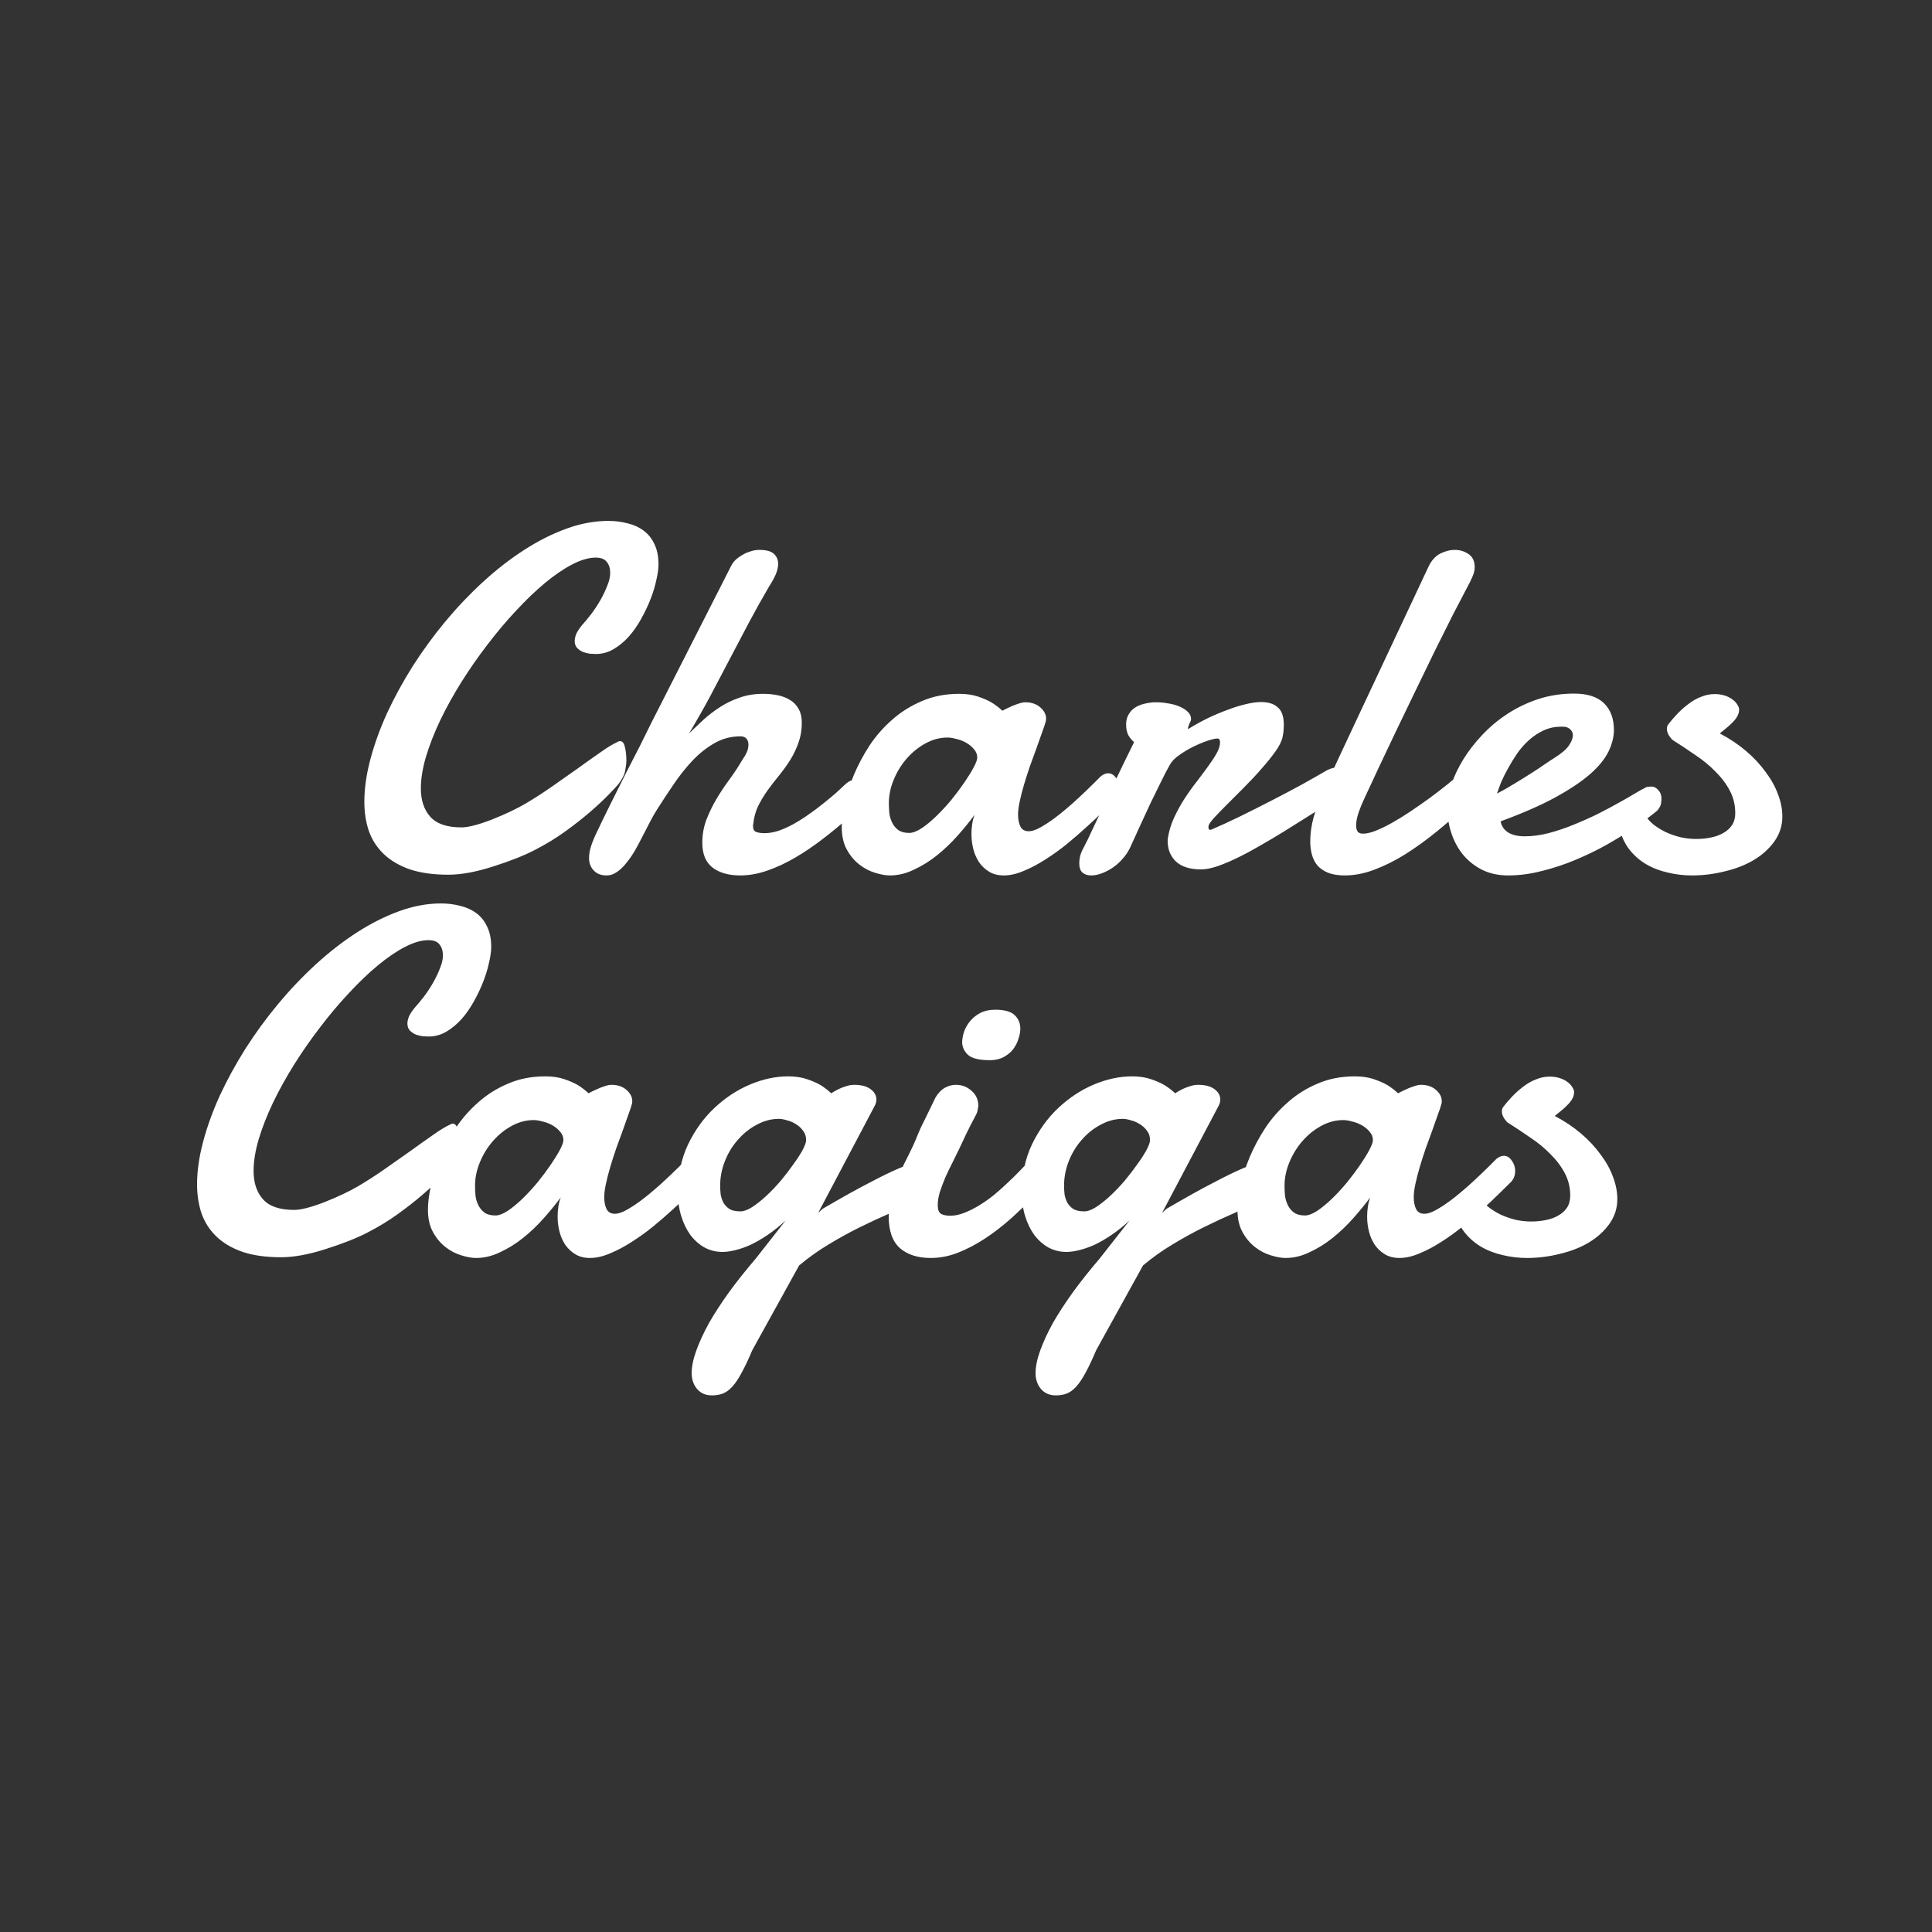<svg width="500" height="500" viewBox="0 0 500 500" fill="none" xmlns="http://www.w3.org/2000/svg">
<rect x="0" y="0" width="500" height="500" fill="#333333" stroke="none"/>
<path d="M127.125 245.062C127.125 246.188 126.938 247.542 126.562 249.125C126.229 250.708 125.729 252.354 125.062 254.062C124.396 255.771 123.583 257.479 122.625 259.188C121.708 260.854 120.646 262.375 119.438 263.75C118.229 265.083 116.917 266.167 115.5 267C114.083 267.833 112.562 268.25 110.938 268.25C110.562 268.25 110.062 268.229 109.438 268.188C108.854 268.104 108.25 267.958 107.625 267.75C107.042 267.5 106.521 267.146 106.062 266.688C105.646 266.229 105.438 265.625 105.438 264.875C105.438 264.375 105.562 263.792 105.812 263.125C106.104 262.458 106.604 261.688 107.312 260.812C108.062 259.979 108.875 259 109.75 257.875C110.625 256.708 111.417 255.5 112.125 254.25C112.833 253 113.417 251.771 113.875 250.562C114.375 249.354 114.625 248.271 114.625 247.312C114.625 246.104 114.333 245.146 113.75 244.438C113.208 243.688 112.25 243.312 110.875 243.312C109.083 243.312 107.062 243.896 104.812 245.062C102.562 246.229 100.208 247.833 97.75 249.875C95.292 251.917 92.792 254.312 90.25 257.062C87.708 259.771 85.25 262.688 82.875 265.812C80.5 268.896 78.25 272.125 76.125 275.5C74.042 278.833 72.208 282.146 70.625 285.438C69.083 288.688 67.854 291.833 66.938 294.875C66.062 297.875 65.625 300.604 65.625 303.062C65.625 306.104 66.438 308.542 68.062 310.375C69.688 312.208 72.375 313.125 76.125 313.125C77.875 313.125 80.479 312.458 83.938 311.125C87.396 309.75 90.271 308.396 92.562 307.062C94.896 305.688 97.229 304.188 99.562 302.562C101.938 300.896 104.188 299.312 106.312 297.812C108.438 296.271 110.375 294.896 112.125 293.688C113.875 292.438 115.312 291.562 116.438 291.062C116.646 290.896 116.896 290.812 117.188 290.812C117.812 290.812 118.229 291.333 118.438 292.375C118.688 293.375 118.812 294.521 118.812 295.812C118.812 296.521 118.708 297.396 118.5 298.438C118.333 299.438 117.75 300.604 116.75 301.938C116.292 302.479 115.438 303.396 114.188 304.688C112.938 305.979 111.375 307.438 109.5 309.062C107.625 310.688 105.479 312.375 103.062 314.125C100.646 315.875 98.021 317.479 95.188 318.938C92.396 320.396 88.771 321.833 84.312 323.25C79.896 324.667 76.042 325.375 72.75 325.375C68.875 325.375 65.562 324.917 62.812 324C60.062 323.042 57.812 321.729 56.062 320.062C54.312 318.396 53.021 316.417 52.188 314.125C51.396 311.792 51 309.25 51 306.5C51 303.083 51.521 299.417 52.562 295.5C53.604 291.583 55.042 287.604 56.875 283.562C58.75 279.521 60.958 275.479 63.5 271.438C66.083 267.396 68.896 263.542 71.938 259.875C75.021 256.167 78.292 252.729 81.75 249.562C85.208 246.396 88.75 243.646 92.375 241.312C96 238.979 99.646 237.146 103.312 235.812C106.979 234.479 110.583 233.812 114.125 233.812C115.875 233.812 117.542 234.021 119.125 234.438C120.708 234.812 122.083 235.438 123.25 236.312C124.458 237.188 125.396 238.354 126.062 239.812C126.771 241.229 127.125 242.979 127.125 245.062ZM138.125 289.875C136.167 289.875 134.271 290.375 132.438 291.375C130.604 292.375 128.979 293.688 127.562 295.312C126.146 296.938 125.021 298.771 124.188 300.812C123.354 302.812 122.938 304.833 122.938 306.875C122.938 307.708 122.979 308.583 123.062 309.5C123.188 310.375 123.438 311.188 123.812 311.938C124.188 312.688 124.708 313.312 125.375 313.812C126.083 314.312 127.021 314.562 128.188 314.562C129.104 314.562 130.167 314.167 131.375 313.375C132.625 312.542 133.896 311.5 135.188 310.25C136.521 308.958 137.812 307.562 139.062 306.062C140.312 304.521 141.438 303.021 142.438 301.562C143.438 300.104 144.25 298.792 144.875 297.625C145.5 296.458 145.812 295.604 145.812 295.062C145.812 294.271 145.542 293.562 145 292.938C144.458 292.271 143.792 291.708 143 291.25C142.208 290.792 141.354 290.458 140.438 290.25C139.562 290 138.792 289.875 138.125 289.875ZM181.438 306C180.688 306.708 179.688 307.688 178.438 308.938C177.188 310.188 175.75 311.542 174.125 313C172.542 314.458 170.833 315.938 169 317.438C167.208 318.896 165.354 320.229 163.438 321.438C161.562 322.646 159.708 323.625 157.875 324.375C156.042 325.167 154.312 325.562 152.688 325.562C151.229 325.562 149.979 325.25 148.938 324.625C147.896 324 147.021 323.188 146.312 322.188C145.646 321.188 145.146 320.062 144.812 318.812C144.479 317.521 144.312 316.208 144.312 314.875C144.312 314 144.375 313.146 144.5 312.312C144.625 311.438 144.833 310.625 145.125 309.875C143.833 311.625 142.354 313.438 140.688 315.312C139.062 317.146 137.292 318.833 135.375 320.375C133.5 321.875 131.521 323.104 129.438 324.062C127.396 325.062 125.312 325.562 123.188 325.562C122.104 325.562 120.833 325.333 119.375 324.875C117.958 324.458 116.604 323.75 115.312 322.75C114.021 321.75 112.938 320.458 112.062 318.875C111.188 317.292 110.75 315.354 110.75 313.062C110.75 311.354 111 309.312 111.5 306.938C112.042 304.562 112.833 302.104 113.875 299.562C114.958 296.979 116.312 294.438 117.938 291.938C119.604 289.438 121.562 287.208 123.812 285.25C126.062 283.25 128.625 281.646 131.5 280.438C134.375 279.188 137.583 278.562 141.125 278.562C142.958 278.562 144.562 278.792 145.938 279.25C147.312 279.708 148.479 280.208 149.438 280.75C150.521 281.417 151.479 282.146 152.312 282.938C153.021 282.562 153.75 282.208 154.5 281.875C155.125 281.583 155.771 281.333 156.438 281.125C157.146 280.875 157.75 280.75 158.25 280.75C159.833 280.75 161.125 281.188 162.125 282.062C163.125 282.938 163.625 283.896 163.625 284.938C163.625 285.229 163.604 285.458 163.562 285.625C163.354 286.417 163.021 287.417 162.562 288.625C162.146 289.833 161.667 291.188 161.125 292.688C160.583 294.146 160.021 295.688 159.438 297.312C158.896 298.896 158.396 300.458 157.938 302C157.479 303.542 157.104 305 156.812 306.375C156.521 307.708 156.375 308.854 156.375 309.812C156.375 311.062 156.583 312.104 157 312.938C157.417 313.729 158.125 314.125 159.125 314.125C159.75 314.125 160.479 313.938 161.312 313.562C162.188 313.146 163.125 312.604 164.125 311.938C165.125 311.271 166.146 310.521 167.188 309.688C168.271 308.812 169.312 307.938 170.312 307.062C172.646 304.979 175.125 302.604 177.75 299.938C178.417 299.396 179.062 299.125 179.688 299.125C180.521 299.125 181.208 299.542 181.75 300.375C182.333 301.167 182.625 302.062 182.625 303.062C182.625 304.229 182.229 305.208 181.438 306ZM203.938 278.562C205.771 278.562 207.375 278.792 208.75 279.25C210.125 279.708 211.292 280.208 212.25 280.75C213.333 281.417 214.292 282.146 215.125 282.938C215.708 282.562 216.333 282.208 217 281.875C217.583 281.583 218.229 281.333 218.938 281.125C219.646 280.875 220.354 280.75 221.062 280.75C222.896 280.75 224.312 281.125 225.312 281.875C226.312 282.625 226.812 283.521 226.812 284.562C226.812 285.104 226.667 285.646 226.375 286.188L211.75 313.875L212.938 312.812C217.854 309.938 221.896 307.688 225.062 306.062C228.229 304.396 230.75 303.167 232.625 302.375C234.5 301.583 235.833 301.104 236.625 300.938C237.458 300.729 237.979 300.625 238.188 300.625C239.146 300.625 239.875 301 240.375 301.75C240.917 302.458 241.188 303.354 241.188 304.438C241.188 305.646 240.833 306.875 240.125 308.125C239.458 309.375 238.417 310.271 237 310.812C235.125 311.771 232.938 312.812 230.438 313.938C227.938 315.021 225.333 316.229 222.625 317.562C219.917 318.896 217.188 320.396 214.438 322.062C211.729 323.688 209.188 325.5 206.812 327.5L194.688 349.438C193.688 351.812 192.771 353.75 191.938 355.25C191.146 356.75 190.354 357.938 189.562 358.812C188.771 359.688 187.958 360.292 187.125 360.625C186.292 360.958 185.333 361.125 184.25 361.125C182.625 361.125 181.333 360.562 180.375 359.438C179.458 358.312 179 356.958 179 355.375C179 353.708 179.396 351.771 180.188 349.562C180.979 347.354 182.083 344.958 183.5 342.375C184.958 339.833 186.708 337.146 188.75 334.312C190.792 331.521 193.062 328.667 195.562 325.75L203.312 315.875C201.729 317.333 200.167 318.583 198.625 319.625C197.083 320.667 195.604 321.521 194.188 322.188C192.771 322.812 191.438 323.271 190.188 323.562C188.979 323.854 187.917 324 187 324C185.333 324 183.792 323.625 182.375 322.875C180.958 322.083 179.729 321 178.688 319.625C177.688 318.25 176.896 316.625 176.312 314.75C175.729 312.875 175.438 310.833 175.438 308.625C175.438 304.042 176.312 299.896 178.062 296.188C179.854 292.479 182.125 289.333 184.875 286.75C187.667 284.125 190.729 282.104 194.062 280.688C197.438 279.271 200.729 278.562 203.938 278.562ZM201.562 289.562C199.604 289.562 197.708 290.062 195.875 291.062C194.042 292.021 192.417 293.312 191 294.938C189.583 296.521 188.458 298.354 187.625 300.438C186.792 302.521 186.375 304.667 186.375 306.875C186.375 307.542 186.417 308.271 186.5 309.062C186.625 309.812 186.854 310.521 187.188 311.188C187.562 311.854 188.083 312.417 188.75 312.875C189.458 313.292 190.417 313.5 191.625 313.5C192.5 313.5 193.521 313.125 194.688 312.375C195.896 311.583 197.125 310.604 198.375 309.438C199.667 308.229 200.917 306.917 202.125 305.5C203.333 304.042 204.417 302.625 205.375 301.25C206.375 299.875 207.167 298.646 207.75 297.562C208.333 296.438 208.625 295.604 208.625 295.062C208.625 294.146 208.375 293.354 207.875 292.688C207.375 291.979 206.75 291.396 206 290.938C205.292 290.479 204.521 290.146 203.688 289.938C202.896 289.688 202.188 289.562 201.562 289.562ZM249 269.938C249 268.979 249.167 268 249.5 267C249.875 265.958 250.417 265.021 251.125 264.188C251.833 263.354 252.708 262.667 253.75 262.125C254.833 261.583 256.104 261.312 257.562 261.312C259.979 261.312 261.667 261.792 262.625 262.75C263.583 263.667 264.062 264.833 264.062 266.25C264.062 267.042 263.896 267.917 263.562 268.875C263.271 269.833 262.812 270.729 262.188 271.562C261.562 272.354 260.75 273.021 259.75 273.562C258.75 274.104 257.562 274.375 256.188 274.375C253.604 274.375 251.792 273.979 250.75 273.188C249.708 272.354 249.125 271.271 249 269.938ZM242.125 284C242.833 282.833 243.646 282 244.562 281.5C245.479 281 246.417 280.75 247.375 280.75C248.958 280.75 250.312 281.271 251.438 282.312C252.604 283.312 253.188 284.604 253.188 286.188C253.146 286.562 253.083 286.938 253 287.312C252.958 287.688 252.833 288.062 252.625 288.438C252.042 289.521 251.562 290.438 251.188 291.188C250.812 291.938 250.458 292.646 250.125 293.312C249.833 293.938 249.542 294.562 249.25 295.188C248.958 295.812 248.604 296.562 248.188 297.438C247.688 298.479 247.125 299.625 246.5 300.875C245.875 302.083 245.271 303.333 244.688 304.625C244.146 305.917 243.667 307.188 243.25 308.438C242.875 309.688 242.688 310.833 242.688 311.875C242.688 313 242.958 313.75 243.5 314.125C244.083 314.458 244.896 314.625 245.938 314.625C247.104 314.625 248.312 314.375 249.562 313.875C250.854 313.375 252.146 312.729 253.438 311.938C254.729 311.146 256 310.25 257.25 309.25C258.5 308.208 259.667 307.167 260.75 306.125C261.875 305.083 262.896 304.083 263.812 303.125C264.771 302.167 265.562 301.312 266.188 300.562C267.021 299.771 267.854 299.375 268.688 299.375C269.438 299.375 270.042 299.708 270.5 300.375C271 301.042 271.25 301.896 271.25 302.938C271.25 303.896 271 304.917 270.5 306C270.042 307.083 269.271 308.104 268.188 309.062C266.062 311.229 263.896 313.312 261.688 315.312C259.479 317.271 257.208 319.021 254.875 320.562C252.583 322.062 250.271 323.271 247.938 324.188C245.604 325.104 243.25 325.562 240.875 325.562C237.5 325.562 234.833 324.708 232.875 323C230.958 321.25 230 318.542 230 314.875C230 312.958 230.271 311.083 230.812 309.25C231.354 307.417 232 305.646 232.75 303.938C233.5 302.188 234.292 300.521 235.125 298.938C235.958 297.312 236.667 295.771 237.25 294.312C237.458 293.771 237.812 292.938 238.312 291.812C238.854 290.688 239.417 289.542 240 288.375C240.667 287 241.375 285.542 242.125 284ZM292.938 278.562C294.771 278.562 296.375 278.792 297.75 279.25C299.125 279.708 300.292 280.208 301.25 280.75C302.333 281.417 303.292 282.146 304.125 282.938C304.708 282.562 305.333 282.208 306 281.875C306.583 281.583 307.229 281.333 307.938 281.125C308.646 280.875 309.354 280.75 310.062 280.75C311.896 280.75 313.312 281.125 314.312 281.875C315.312 282.625 315.812 283.521 315.812 284.562C315.812 285.104 315.667 285.646 315.375 286.188L300.75 313.875L301.938 312.812C306.854 309.938 310.896 307.688 314.062 306.062C317.229 304.396 319.75 303.167 321.625 302.375C323.5 301.583 324.833 301.104 325.625 300.938C326.458 300.729 326.979 300.625 327.188 300.625C328.146 300.625 328.875 301 329.375 301.75C329.917 302.458 330.188 303.354 330.188 304.438C330.188 305.646 329.833 306.875 329.125 308.125C328.458 309.375 327.417 310.271 326 310.812C324.125 311.771 321.938 312.812 319.438 313.938C316.938 315.021 314.333 316.229 311.625 317.562C308.917 318.896 306.188 320.396 303.438 322.062C300.729 323.688 298.188 325.5 295.812 327.5L283.688 349.438C282.688 351.812 281.771 353.75 280.938 355.25C280.146 356.75 279.354 357.938 278.562 358.812C277.771 359.688 276.958 360.292 276.125 360.625C275.292 360.958 274.333 361.125 273.25 361.125C271.625 361.125 270.333 360.562 269.375 359.438C268.458 358.312 268 356.958 268 355.375C268 353.708 268.396 351.771 269.188 349.562C269.979 347.354 271.083 344.958 272.5 342.375C273.958 339.833 275.708 337.146 277.75 334.312C279.792 331.521 282.062 328.667 284.562 325.75L292.312 315.875C290.729 317.333 289.167 318.583 287.625 319.625C286.083 320.667 284.604 321.521 283.188 322.188C281.771 322.812 280.438 323.271 279.188 323.562C277.979 323.854 276.917 324 276 324C274.333 324 272.792 323.625 271.375 322.875C269.958 322.083 268.729 321 267.688 319.625C266.688 318.25 265.896 316.625 265.312 314.75C264.729 312.875 264.438 310.833 264.438 308.625C264.438 304.042 265.312 299.896 267.062 296.188C268.854 292.479 271.125 289.333 273.875 286.75C276.667 284.125 279.729 282.104 283.062 280.688C286.438 279.271 289.729 278.562 292.938 278.562ZM290.562 289.562C288.604 289.562 286.708 290.062 284.875 291.062C283.042 292.021 281.417 293.312 280 294.938C278.583 296.521 277.458 298.354 276.625 300.438C275.792 302.521 275.375 304.667 275.375 306.875C275.375 307.542 275.417 308.271 275.5 309.062C275.625 309.812 275.854 310.521 276.188 311.188C276.562 311.854 277.083 312.417 277.75 312.875C278.458 313.292 279.417 313.5 280.625 313.5C281.5 313.5 282.521 313.125 283.688 312.375C284.896 311.583 286.125 310.604 287.375 309.438C288.667 308.229 289.917 306.917 291.125 305.5C292.333 304.042 293.417 302.625 294.375 301.25C295.375 299.875 296.167 298.646 296.75 297.562C297.333 296.438 297.625 295.604 297.625 295.062C297.625 294.146 297.375 293.354 296.875 292.688C296.375 291.979 295.75 291.396 295 290.938C294.292 290.479 293.521 290.146 292.688 289.938C291.896 289.688 291.188 289.562 290.562 289.562ZM347.625 289.875C345.667 289.875 343.771 290.375 341.938 291.375C340.104 292.375 338.479 293.688 337.062 295.312C335.646 296.938 334.521 298.771 333.688 300.812C332.854 302.812 332.438 304.833 332.438 306.875C332.438 307.708 332.479 308.583 332.562 309.5C332.688 310.375 332.938 311.188 333.312 311.938C333.688 312.688 334.208 313.312 334.875 313.812C335.583 314.312 336.521 314.562 337.688 314.562C338.604 314.562 339.667 314.167 340.875 313.375C342.125 312.542 343.396 311.5 344.688 310.25C346.021 308.958 347.312 307.562 348.562 306.062C349.812 304.521 350.938 303.021 351.938 301.562C352.938 300.104 353.75 298.792 354.375 297.625C355 296.458 355.312 295.604 355.312 295.062C355.312 294.271 355.042 293.562 354.5 292.938C353.958 292.271 353.292 291.708 352.5 291.25C351.708 290.792 350.854 290.458 349.938 290.25C349.062 290 348.292 289.875 347.625 289.875ZM390.938 306C390.188 306.708 389.188 307.688 387.938 308.938C386.688 310.188 385.25 311.542 383.625 313C382.042 314.458 380.333 315.938 378.5 317.438C376.708 318.896 374.854 320.229 372.938 321.438C371.062 322.646 369.208 323.625 367.375 324.375C365.542 325.167 363.812 325.562 362.188 325.562C360.729 325.562 359.479 325.25 358.438 324.625C357.396 324 356.521 323.188 355.812 322.188C355.146 321.188 354.646 320.062 354.312 318.812C353.979 317.521 353.812 316.208 353.812 314.875C353.812 314 353.875 313.146 354 312.312C354.125 311.438 354.333 310.625 354.625 309.875C353.333 311.625 351.854 313.438 350.188 315.312C348.562 317.146 346.792 318.833 344.875 320.375C343 321.875 341.021 323.104 338.938 324.062C336.896 325.062 334.812 325.562 332.688 325.562C331.604 325.562 330.333 325.333 328.875 324.875C327.458 324.458 326.104 323.75 324.812 322.75C323.521 321.75 322.438 320.458 321.562 318.875C320.688 317.292 320.25 315.354 320.25 313.062C320.25 311.354 320.5 309.312 321 306.938C321.542 304.562 322.333 302.104 323.375 299.562C324.458 296.979 325.812 294.438 327.438 291.938C329.104 289.438 331.062 287.208 333.312 285.25C335.562 283.25 338.125 281.646 341 280.438C343.875 279.188 347.083 278.562 350.625 278.562C352.458 278.562 354.062 278.792 355.438 279.25C356.812 279.708 357.979 280.208 358.938 280.75C360.021 281.417 360.979 282.146 361.812 282.938C362.521 282.562 363.25 282.208 364 281.875C364.625 281.583 365.271 281.333 365.938 281.125C366.646 280.875 367.25 280.75 367.75 280.75C369.333 280.75 370.625 281.188 371.625 282.062C372.625 282.938 373.125 283.896 373.125 284.938C373.125 285.229 373.104 285.458 373.062 285.625C372.854 286.417 372.521 287.417 372.062 288.625C371.646 289.833 371.167 291.188 370.625 292.688C370.083 294.146 369.521 295.688 368.938 297.312C368.396 298.896 367.896 300.458 367.438 302C366.979 303.542 366.604 305 366.312 306.375C366.021 307.708 365.875 308.854 365.875 309.812C365.875 311.062 366.083 312.104 366.5 312.938C366.917 313.729 367.625 314.125 368.625 314.125C369.25 314.125 369.979 313.938 370.812 313.562C371.688 313.146 372.625 312.604 373.625 311.938C374.625 311.271 375.646 310.521 376.688 309.688C377.771 308.812 378.812 307.938 379.812 307.062C382.146 304.979 384.625 302.604 387.25 299.938C387.917 299.396 388.562 299.125 389.188 299.125C390.021 299.125 390.708 299.542 391.25 300.375C391.833 301.167 392.125 302.062 392.125 303.062C392.125 304.229 391.729 305.208 390.938 306ZM402.375 288.812C404.917 290.146 407.188 291.667 409.188 293.375C411.188 295.083 412.875 296.896 414.25 298.812C415.667 300.688 416.729 302.604 417.438 304.562C418.188 306.521 418.562 308.438 418.562 310.312C418.562 312.688 417.875 314.833 416.5 316.75C415.167 318.625 413.396 320.229 411.188 321.562C409.021 322.854 406.521 323.833 403.688 324.5C400.896 325.208 398.062 325.562 395.188 325.562C393.021 325.562 390.917 325.312 388.875 324.812C386.833 324.354 384.958 323.625 383.25 322.625C381.583 321.625 380.146 320.354 378.938 318.812C377.729 317.229 376.875 315.354 376.375 313.188C376.292 312.854 376.25 312.583 376.25 312.375C376.25 311.25 376.646 310.292 377.438 309.5C378.229 308.667 379.104 308.25 380.062 308.25C380.521 308.25 381.021 308.333 381.562 308.5C382.146 308.667 382.583 309.042 382.875 309.625C383.417 310.625 384.167 311.521 385.125 312.312C386.125 313.104 387.229 313.792 388.438 314.375C389.646 314.917 390.917 315.354 392.25 315.688C393.625 315.979 394.958 316.125 396.25 316.125C397.583 316.125 398.854 316 400.062 315.75C401.312 315.5 402.396 315.104 403.312 314.562C404.271 314.021 405.021 313.333 405.562 312.5C406.104 311.667 406.375 310.646 406.375 309.438C406.375 307.312 405.896 305.354 404.938 303.562C403.979 301.771 402.729 300.125 401.188 298.625C399.688 297.083 397.958 295.667 396 294.375C394.083 293.042 392.167 291.771 390.25 290.562C390.042 290.438 389.729 290.083 389.312 289.5C388.896 288.875 388.688 288.25 388.688 287.625C388.688 287.125 388.812 286.729 389.062 286.438C389.729 285.562 390.5 284.667 391.375 283.75C392.25 282.833 393.188 282 394.188 281.25C395.188 280.458 396.271 279.833 397.438 279.375C398.604 278.875 399.812 278.625 401.062 278.625C401.979 278.625 402.833 278.75 403.625 279C404.417 279.25 405.083 279.583 405.625 280C406.167 280.375 406.583 280.812 406.875 281.312C407.208 281.771 407.375 282.208 407.375 282.625C407.375 283.208 407.229 283.771 406.938 284.312C406.646 284.854 406.25 285.375 405.75 285.875C405.292 286.375 404.75 286.875 404.125 287.375C403.542 287.875 402.958 288.354 402.375 288.812Z" fill="white"/>
<path d="M170.417 146.062C170.417 147.188 170.23 148.542 169.855 150.125C169.522 151.708 169.022 153.354 168.355 155.062C167.688 156.771 166.876 158.479 165.917 160.188C165.001 161.854 163.938 163.375 162.73 164.75C161.522 166.083 160.209 167.167 158.792 168C157.376 168.833 155.855 169.25 154.23 169.25C153.855 169.25 153.355 169.229 152.73 169.188C152.147 169.104 151.542 168.958 150.917 168.75C150.334 168.5 149.813 168.146 149.355 167.688C148.938 167.229 148.73 166.625 148.73 165.875C148.73 165.375 148.855 164.792 149.105 164.125C149.397 163.458 149.897 162.688 150.605 161.812C151.355 160.979 152.167 160 153.042 158.875C153.917 157.708 154.709 156.5 155.417 155.25C156.126 154 156.709 152.771 157.167 151.562C157.667 150.354 157.917 149.271 157.917 148.312C157.917 147.104 157.626 146.146 157.042 145.438C156.501 144.688 155.542 144.312 154.167 144.312C152.376 144.312 150.355 144.896 148.105 146.062C145.855 147.229 143.501 148.833 141.042 150.875C138.584 152.917 136.084 155.312 133.542 158.062C131.001 160.771 128.542 163.688 126.167 166.812C123.792 169.896 121.542 173.125 119.417 176.5C117.334 179.833 115.501 183.146 113.917 186.438C112.376 189.688 111.147 192.833 110.23 195.875C109.355 198.875 108.917 201.604 108.917 204.062C108.917 207.104 109.73 209.542 111.355 211.375C112.98 213.208 115.667 214.125 119.417 214.125C121.167 214.125 123.772 213.458 127.23 212.125C130.688 210.75 133.563 209.396 135.855 208.062C138.188 206.688 140.522 205.188 142.855 203.562C145.23 201.896 147.48 200.312 149.605 198.812C151.73 197.271 153.667 195.896 155.417 194.688C157.167 193.438 158.605 192.562 159.73 192.062C159.938 191.896 160.188 191.812 160.48 191.812C161.105 191.812 161.522 192.333 161.73 193.375C161.98 194.375 162.105 195.521 162.105 196.812C162.105 197.521 162.001 198.396 161.792 199.438C161.626 200.438 161.042 201.604 160.042 202.938C159.584 203.479 158.73 204.396 157.48 205.688C156.23 206.979 154.667 208.438 152.792 210.062C150.917 211.688 148.772 213.375 146.355 215.125C143.938 216.875 141.313 218.479 138.48 219.938C135.688 221.396 132.063 222.833 127.605 224.25C123.188 225.667 119.334 226.375 116.042 226.375C112.167 226.375 108.855 225.917 106.105 225C103.355 224.042 101.105 222.729 99.355 221.062C97.605 219.396 96.313 217.417 95.48 215.125C94.688 212.792 94.293 210.25 94.293 207.5C94.293 204.083 94.813 200.417 95.855 196.5C96.897 192.583 98.334 188.604 100.167 184.562C102.042 180.521 104.251 176.479 106.792 172.438C109.376 168.396 112.188 164.542 115.23 160.875C118.313 157.167 121.584 153.729 125.042 150.562C128.501 147.396 132.042 144.646 135.667 142.312C139.292 139.979 142.938 138.146 146.605 136.812C150.272 135.479 153.876 134.812 157.417 134.812C159.167 134.812 160.834 135.021 162.417 135.438C164.001 135.812 165.376 136.438 166.542 137.312C167.751 138.188 168.688 139.354 169.355 140.812C170.063 142.229 170.417 143.979 170.417 146.062ZM154.57 215.125C155.57 213 156.716 210.646 158.007 208.062C159.299 205.438 160.591 202.854 161.882 200.312C163.216 197.729 164.466 195.292 165.632 193C166.799 190.667 167.778 188.688 168.57 187.062L189.195 146.5C189.445 145.958 189.82 145.438 190.32 144.938C190.862 144.438 191.466 144 192.132 143.625C192.799 143.208 193.507 142.896 194.257 142.688C195.007 142.438 195.757 142.312 196.507 142.312C198.341 142.312 199.612 142.667 200.32 143.375C201.028 144.042 201.382 144.875 201.382 145.875C201.382 146.792 201.153 147.771 200.695 148.812C200.237 149.812 199.716 150.75 199.132 151.625C197.299 154.75 195.528 157.917 193.82 161.125C192.153 164.292 190.466 167.5 188.757 170.75C187.091 173.958 185.403 177.167 183.695 180.375C181.987 183.542 180.195 186.688 178.32 189.812C179.487 188.688 180.716 187.521 182.007 186.312C183.341 185.104 184.778 184 186.32 183C187.862 182 189.549 181.188 191.382 180.562C193.216 179.896 195.257 179.562 197.507 179.562C198.841 179.562 200.112 179.688 201.32 179.938C202.528 180.188 203.591 180.604 204.507 181.188C205.424 181.729 206.153 182.5 206.695 183.5C207.237 184.458 207.507 185.646 207.507 187.062C207.507 188.938 207.216 190.667 206.632 192.25C206.091 193.792 205.382 195.271 204.507 196.688C203.632 198.062 202.674 199.396 201.632 200.688C200.591 201.938 199.591 203.229 198.632 204.562C197.716 205.854 196.903 207.208 196.195 208.625C195.528 210.042 195.112 211.583 194.945 213.25C194.945 213.333 194.924 213.417 194.882 213.5C194.882 213.583 194.882 213.667 194.882 213.75C194.882 214.583 195.153 215.104 195.695 215.312C196.278 215.521 197.007 215.625 197.882 215.625C199.007 215.625 200.216 215.417 201.507 215C202.799 214.542 204.091 213.958 205.382 213.25C206.716 212.5 208.028 211.667 209.32 210.75C210.653 209.833 211.903 208.896 213.07 207.938C214.278 206.979 215.382 206.062 216.382 205.188C217.382 204.271 218.237 203.479 218.945 202.812C219.32 202.479 219.716 202.229 220.132 202.062C220.549 201.896 220.945 201.812 221.32 201.812C222.07 201.812 222.695 202.104 223.195 202.688C223.737 203.229 224.007 203.979 224.007 204.938C224.007 205.812 223.695 206.812 223.07 207.938C222.487 209.062 221.466 210.188 220.007 211.312C217.716 213.312 215.382 215.229 213.007 217.062C210.632 218.896 208.237 220.521 205.82 221.938C203.403 223.354 200.987 224.479 198.57 225.312C196.195 226.146 193.862 226.562 191.57 226.562C188.612 226.562 186.237 225.896 184.445 224.562C182.653 223.188 181.757 221.042 181.757 218.125C181.757 216 182.112 214 182.82 212.125C183.57 210.208 184.466 208.375 185.507 206.625C186.591 204.833 187.737 203.125 188.945 201.5C190.153 199.833 191.216 198.208 192.132 196.625C192.632 195.917 193.007 195.271 193.257 194.688C193.549 194.062 193.695 193.396 193.695 192.688C193.695 192.062 193.528 191.562 193.195 191.188C192.862 190.771 192.341 190.562 191.632 190.562C189.174 190.562 186.903 191.167 184.82 192.375C182.737 193.583 180.82 195.125 179.07 197C177.32 198.875 175.695 200.938 174.195 203.188C172.695 205.396 171.299 207.521 170.007 209.562C169.424 210.479 168.82 211.542 168.195 212.75C167.612 213.917 166.987 215.125 166.32 216.375C165.695 217.625 165.028 218.875 164.32 220.125C163.612 221.333 162.862 222.417 162.07 223.375C161.32 224.333 160.507 225.104 159.632 225.688C158.799 226.271 157.924 226.562 157.007 226.562C155.549 226.562 154.424 226.125 153.632 225.25C152.841 224.417 152.445 223.354 152.445 222.062C152.445 221.104 152.612 220.104 152.945 219.062C153.278 217.979 153.82 216.667 154.57 215.125ZM245.222 190.875C243.264 190.875 241.368 191.375 239.535 192.375C237.702 193.375 236.077 194.688 234.66 196.312C233.243 197.938 232.118 199.771 231.285 201.812C230.452 203.812 230.035 205.833 230.035 207.875C230.035 208.708 230.077 209.583 230.16 210.5C230.285 211.375 230.535 212.188 230.91 212.938C231.285 213.688 231.806 214.312 232.472 214.812C233.181 215.312 234.118 215.562 235.285 215.562C236.202 215.562 237.264 215.167 238.472 214.375C239.722 213.542 240.993 212.5 242.285 211.25C243.618 209.958 244.91 208.562 246.16 207.062C247.41 205.521 248.535 204.021 249.535 202.562C250.535 201.104 251.347 199.792 251.972 198.625C252.597 197.458 252.91 196.604 252.91 196.062C252.91 195.271 252.639 194.562 252.097 193.938C251.556 193.271 250.889 192.708 250.097 192.25C249.306 191.792 248.452 191.458 247.535 191.25C246.66 191 245.889 190.875 245.222 190.875ZM288.535 207C287.785 207.708 286.785 208.688 285.535 209.938C284.285 211.188 282.847 212.542 281.222 214C279.639 215.458 277.931 216.938 276.097 218.438C274.306 219.896 272.452 221.229 270.535 222.438C268.66 223.646 266.806 224.625 264.972 225.375C263.139 226.167 261.41 226.562 259.785 226.562C258.327 226.562 257.077 226.25 256.035 225.625C254.993 225 254.118 224.188 253.41 223.188C252.743 222.188 252.243 221.062 251.91 219.812C251.577 218.521 251.41 217.208 251.41 215.875C251.41 215 251.472 214.146 251.597 213.312C251.722 212.438 251.931 211.625 252.222 210.875C250.931 212.625 249.452 214.438 247.785 216.312C246.16 218.146 244.389 219.833 242.472 221.375C240.597 222.875 238.618 224.104 236.535 225.062C234.493 226.062 232.41 226.562 230.285 226.562C229.202 226.562 227.931 226.333 226.472 225.875C225.056 225.458 223.702 224.75 222.41 223.75C221.118 222.75 220.035 221.458 219.16 219.875C218.285 218.292 217.847 216.354 217.847 214.062C217.847 212.354 218.097 210.312 218.597 207.938C219.139 205.562 219.931 203.104 220.972 200.562C222.056 197.979 223.41 195.438 225.035 192.938C226.702 190.438 228.66 188.208 230.91 186.25C233.16 184.25 235.722 182.646 238.597 181.438C241.472 180.188 244.681 179.562 248.222 179.562C250.056 179.562 251.66 179.792 253.035 180.25C254.41 180.708 255.577 181.208 256.535 181.75C257.618 182.417 258.577 183.146 259.41 183.938C260.118 183.562 260.847 183.208 261.597 182.875C262.222 182.583 262.868 182.333 263.535 182.125C264.243 181.875 264.847 181.75 265.347 181.75C266.931 181.75 268.222 182.188 269.222 183.062C270.222 183.938 270.722 184.896 270.722 185.938C270.722 186.229 270.702 186.458 270.66 186.625C270.452 187.417 270.118 188.417 269.66 189.625C269.243 190.833 268.764 192.188 268.222 193.688C267.681 195.146 267.118 196.688 266.535 198.312C265.993 199.896 265.493 201.458 265.035 203C264.577 204.542 264.202 206 263.91 207.375C263.618 208.708 263.472 209.854 263.472 210.812C263.472 212.062 263.681 213.104 264.097 213.938C264.514 214.729 265.222 215.125 266.222 215.125C266.847 215.125 267.577 214.938 268.41 214.562C269.285 214.146 270.222 213.604 271.222 212.938C272.222 212.271 273.243 211.521 274.285 210.688C275.368 209.812 276.41 208.938 277.41 208.062C279.743 205.979 282.222 203.604 284.847 200.938C285.514 200.396 286.16 200.125 286.785 200.125C287.618 200.125 288.306 200.542 288.847 201.375C289.431 202.167 289.722 203.062 289.722 204.062C289.722 205.229 289.327 206.208 288.535 207ZM307.688 188.562C309.312 187.562 310.979 186.646 312.688 185.812C314.438 184.979 316.125 184.271 317.75 183.688C319.375 183.062 320.917 182.583 322.375 182.25C323.875 181.875 325.208 181.688 326.375 181.688C328.25 181.688 329.688 182.146 330.688 183.062C331.729 183.938 332.25 185.438 332.25 187.562C332.25 188.021 332.229 188.521 332.188 189.062C332.146 189.562 332.062 190.104 331.938 190.688C331.729 191.771 331.104 193.042 330.062 194.5C329.021 195.958 327.792 197.479 326.375 199.062C325 200.646 323.5 202.25 321.875 203.875C320.292 205.458 318.812 206.938 317.438 208.312C316.104 209.646 314.979 210.812 314.062 211.812C313.188 212.812 312.75 213.5 312.75 213.875C312.75 214.208 312.771 214.438 312.812 214.562C312.854 214.688 313.042 214.75 313.375 214.75C315.625 213.792 318.125 212.646 320.875 211.312C323.667 209.938 326.438 208.542 329.188 207.125C331.938 205.708 334.542 204.333 337 203C339.458 201.625 341.542 200.438 343.25 199.438C343.625 199.229 344 199.062 344.375 198.938C344.792 198.771 345.167 198.688 345.5 198.688C346.25 198.688 346.875 198.938 347.375 199.438C347.875 199.938 348.125 200.604 348.125 201.438C348.125 202.396 347.708 203.5 346.875 204.75C346.083 205.958 344.729 207.229 342.812 208.562C341.354 209.479 339.708 210.521 337.875 211.688C336.083 212.812 334.188 214 332.188 215.25C330.229 216.458 328.229 217.646 326.188 218.812C324.188 219.979 322.25 221.021 320.375 221.938C318.5 222.854 316.729 223.604 315.062 224.188C313.438 224.729 312.021 225 310.812 225C307.938 225 305.771 224.312 304.312 222.938C302.896 221.562 302.188 219.792 302.188 217.625C302.188 217.292 302.208 217.042 302.25 216.875C302.542 215.042 303.083 213.271 303.875 211.562C304.667 209.854 305.562 208.229 306.562 206.688C307.562 205.146 308.604 203.688 309.688 202.312C310.771 200.896 311.75 199.583 312.625 198.375C313.542 197.125 314.292 195.979 314.875 194.938C315.458 193.896 315.75 192.938 315.75 192.062C315.75 191.854 315.708 191.646 315.625 191.438C315.542 191.229 315.354 191.125 315.062 191.125C314.562 191.125 313.729 191.312 312.562 191.688C311.438 192.062 310.229 192.562 308.938 193.188C307.646 193.812 306.417 194.542 305.25 195.375C304.083 196.167 303.25 197.021 302.75 197.938C302.083 199.104 301.312 200.583 300.438 202.375C299.562 204.167 298.646 206.042 297.688 208C296.771 209.958 295.875 211.896 295 213.812C294.125 215.729 293.375 217.375 292.75 218.75C292.25 219.958 291.583 221.042 290.75 222C289.958 222.958 289.083 223.771 288.125 224.438C287.167 225.104 286.188 225.625 285.188 226C284.188 226.375 283.271 226.562 282.438 226.562C281.479 226.562 280.708 226.312 280.125 225.812C279.583 225.312 279.312 224.5 279.312 223.375C279.312 222.917 279.375 222.354 279.5 221.688C279.667 220.979 279.979 220.208 280.438 219.375C281.188 217.958 281.938 216.417 282.688 214.75C283.479 213.083 284.375 211.188 285.375 209.062C286.375 206.896 287.521 204.438 288.812 201.688C290.146 198.896 291.708 195.688 293.5 192.062C292.917 191.562 292.417 190.958 292 190.25C291.625 189.5 291.438 188.583 291.438 187.5C291.438 186.5 291.646 185.646 292.062 184.938C292.479 184.188 293.042 183.583 293.75 183.125C294.458 182.667 295.271 182.333 296.188 182.125C297.146 181.875 298.146 181.75 299.188 181.75C300.271 181.75 301.354 181.854 302.438 182.062C303.521 182.229 304.479 182.5 305.312 182.875C306.188 183.25 306.896 183.708 307.438 184.25C307.979 184.792 308.25 185.417 308.25 186.125C308.25 186.25 308.208 186.417 308.125 186.625C308.042 186.833 307.938 187.062 307.812 187.312C307.729 187.562 307.646 187.792 307.562 188C307.479 188.208 307.438 188.375 307.438 188.5C307.438 188.583 307.458 188.625 307.5 188.625H307.562L307.688 188.562ZM352.965 206.938C352.507 207.896 352.048 209.021 351.59 210.312C351.173 211.562 350.965 212.688 350.965 213.688C350.965 214.312 351.09 214.812 351.34 215.188C351.59 215.562 352.069 215.75 352.777 215.75C353.652 215.75 354.736 215.5 356.027 215C357.361 214.458 358.777 213.771 360.277 212.938C361.819 212.062 363.402 211.083 365.027 210C366.694 208.875 368.34 207.729 369.965 206.562C371.59 205.354 373.132 204.167 374.59 203C376.09 201.792 377.423 200.688 378.59 199.688C378.923 199.396 379.319 199.188 379.777 199.062C380.236 198.938 380.632 198.875 380.965 198.875C381.798 198.875 382.486 199.167 383.027 199.75C383.569 200.333 383.84 201.104 383.84 202.062C383.84 202.938 383.548 203.917 382.965 205C382.382 206.083 381.361 207.146 379.902 208.188C377.236 210.646 374.548 212.979 371.84 215.188C369.132 217.396 366.423 219.354 363.715 221.062C361.048 222.729 358.382 224.062 355.715 225.062C353.09 226.062 350.527 226.562 348.027 226.562C346.319 226.562 344.882 226.333 343.715 225.875C342.59 225.417 341.673 224.792 340.965 224C340.298 223.208 339.819 222.271 339.527 221.188C339.236 220.104 339.09 218.958 339.09 217.75C339.09 215.708 339.382 213.625 339.965 211.5C340.59 209.333 341.319 207.354 342.152 205.562C343.611 202.312 345.09 199.083 346.59 195.875C348.09 192.667 349.465 189.729 350.715 187.062L369.652 146.75C370.402 145.125 371.402 143.979 372.652 143.312C373.944 142.646 375.236 142.312 376.527 142.312C377.819 142.312 378.986 142.667 380.027 143.375C381.111 144.083 381.652 145.229 381.652 146.812C381.652 147.562 381.465 148.354 381.09 149.188C380.757 150.021 380.319 150.917 379.777 151.875C378.736 153.833 377.486 156.229 376.027 159.062C374.611 161.896 373.069 164.979 371.402 168.312C369.777 171.646 368.09 175.125 366.34 178.75C364.632 182.333 362.944 185.833 361.277 189.25C359.652 192.667 358.111 195.917 356.652 199C355.236 202.042 354.007 204.688 352.965 206.938ZM405.117 188.125C404.909 188.083 404.722 188.062 404.555 188.062C404.388 188.062 404.201 188.062 403.992 188.062C402.409 188.062 400.93 188.375 399.555 189C398.18 189.625 396.909 190.458 395.742 191.5C394.617 192.5 393.597 193.646 392.68 194.938C391.805 196.229 391.013 197.521 390.305 198.812C389.597 200.062 388.992 201.271 388.492 202.438C388.034 203.604 387.68 204.583 387.43 205.375C388.888 204.625 390.388 203.771 391.93 202.812C393.513 201.854 394.992 200.938 396.367 200.062C397.742 199.188 398.93 198.396 399.93 197.688C400.972 196.979 401.701 196.5 402.117 196.25C403.992 195.083 405.284 194 405.992 193C406.701 191.958 407.055 191.062 407.055 190.312C407.055 189.688 406.847 189.188 406.43 188.812C406.055 188.438 405.617 188.208 405.117 188.125ZM407.367 179.5C410.826 179.5 413.409 180.333 415.117 182C416.826 183.667 417.68 185.979 417.68 188.938C417.68 190.688 417.222 192.521 416.305 194.438C415.388 196.354 413.805 198.312 411.555 200.312C409.305 202.271 406.284 204.292 402.492 206.375C398.742 208.417 394.034 210.479 388.367 212.562C388.576 213.771 389.222 214.729 390.305 215.438C391.388 216.104 392.826 216.438 394.617 216.438C396.534 216.438 398.576 216.167 400.742 215.625C402.951 215.042 405.117 214.312 407.242 213.438C409.409 212.562 411.513 211.625 413.555 210.625C415.597 209.583 417.43 208.604 419.055 207.688C420.722 206.771 422.097 205.979 423.18 205.312C424.305 204.646 425.055 204.229 425.43 204.062C425.805 203.812 426.138 203.667 426.43 203.625C426.763 203.583 427.055 203.562 427.305 203.562C427.805 203.562 428.222 203.688 428.555 203.938C428.888 204.146 429.159 204.417 429.367 204.75C429.617 205.042 429.784 205.375 429.867 205.75C429.951 206.083 429.992 206.375 429.992 206.625C429.992 207 429.951 207.458 429.867 208C429.784 208.5 429.472 209.083 428.93 209.75C428.722 209.958 428.013 210.521 426.805 211.438C425.638 212.354 424.117 213.438 422.242 214.688C420.367 215.938 418.18 217.271 415.68 218.688C413.222 220.062 410.597 221.333 407.805 222.5C405.055 223.667 402.18 224.625 399.18 225.375C396.18 226.167 393.222 226.562 390.305 226.562C387.805 226.562 385.576 226.083 383.617 225.125C381.701 224.167 380.055 222.875 378.68 221.25C377.347 219.625 376.326 217.75 375.617 215.625C374.909 213.5 374.555 211.271 374.555 208.938C374.555 207.146 374.909 205.188 375.617 203.062C376.326 200.896 377.347 198.729 378.68 196.562C380.013 194.396 381.638 192.292 383.555 190.25C385.513 188.167 387.701 186.333 390.117 184.75C392.534 183.167 395.18 181.896 398.055 180.938C400.972 179.979 404.076 179.5 407.367 179.5ZM445.083 189.812C447.624 191.146 449.895 192.667 451.895 194.375C453.895 196.083 455.583 197.896 456.958 199.812C458.374 201.688 459.437 203.604 460.145 205.562C460.895 207.521 461.27 209.438 461.27 211.312C461.27 213.688 460.583 215.833 459.208 217.75C457.874 219.625 456.103 221.229 453.895 222.562C451.728 223.854 449.228 224.833 446.395 225.5C443.603 226.208 440.77 226.562 437.895 226.562C435.728 226.562 433.624 226.312 431.583 225.812C429.541 225.354 427.666 224.625 425.958 223.625C424.291 222.625 422.853 221.354 421.645 219.812C420.437 218.229 419.583 216.354 419.083 214.188C418.999 213.854 418.958 213.583 418.958 213.375C418.958 212.25 419.353 211.292 420.145 210.5C420.937 209.667 421.812 209.25 422.77 209.25C423.228 209.25 423.728 209.333 424.27 209.5C424.853 209.667 425.291 210.042 425.583 210.625C426.124 211.625 426.874 212.521 427.833 213.312C428.833 214.104 429.937 214.792 431.145 215.375C432.353 215.917 433.624 216.354 434.958 216.688C436.333 216.979 437.666 217.125 438.958 217.125C440.291 217.125 441.562 217 442.77 216.75C444.02 216.5 445.103 216.104 446.02 215.562C446.978 215.021 447.728 214.333 448.27 213.5C448.812 212.667 449.083 211.646 449.083 210.438C449.083 208.312 448.603 206.354 447.645 204.562C446.687 202.771 445.437 201.125 443.895 199.625C442.395 198.083 440.666 196.667 438.708 195.375C436.791 194.042 434.874 192.771 432.958 191.562C432.749 191.438 432.437 191.083 432.02 190.5C431.603 189.875 431.395 189.25 431.395 188.625C431.395 188.125 431.52 187.729 431.77 187.438C432.437 186.562 433.208 185.667 434.083 184.75C434.958 183.833 435.895 183 436.895 182.25C437.895 181.458 438.978 180.833 440.145 180.375C441.312 179.875 442.52 179.625 443.77 179.625C444.687 179.625 445.541 179.75 446.333 180C447.124 180.25 447.791 180.583 448.333 181C448.874 181.375 449.291 181.812 449.583 182.312C449.916 182.771 450.083 183.208 450.083 183.625C450.083 184.208 449.937 184.771 449.645 185.312C449.353 185.854 448.958 186.375 448.458 186.875C447.999 187.375 447.458 187.875 446.833 188.375C446.249 188.875 445.666 189.354 445.083 189.812Z" fill="white"/>
</svg>
